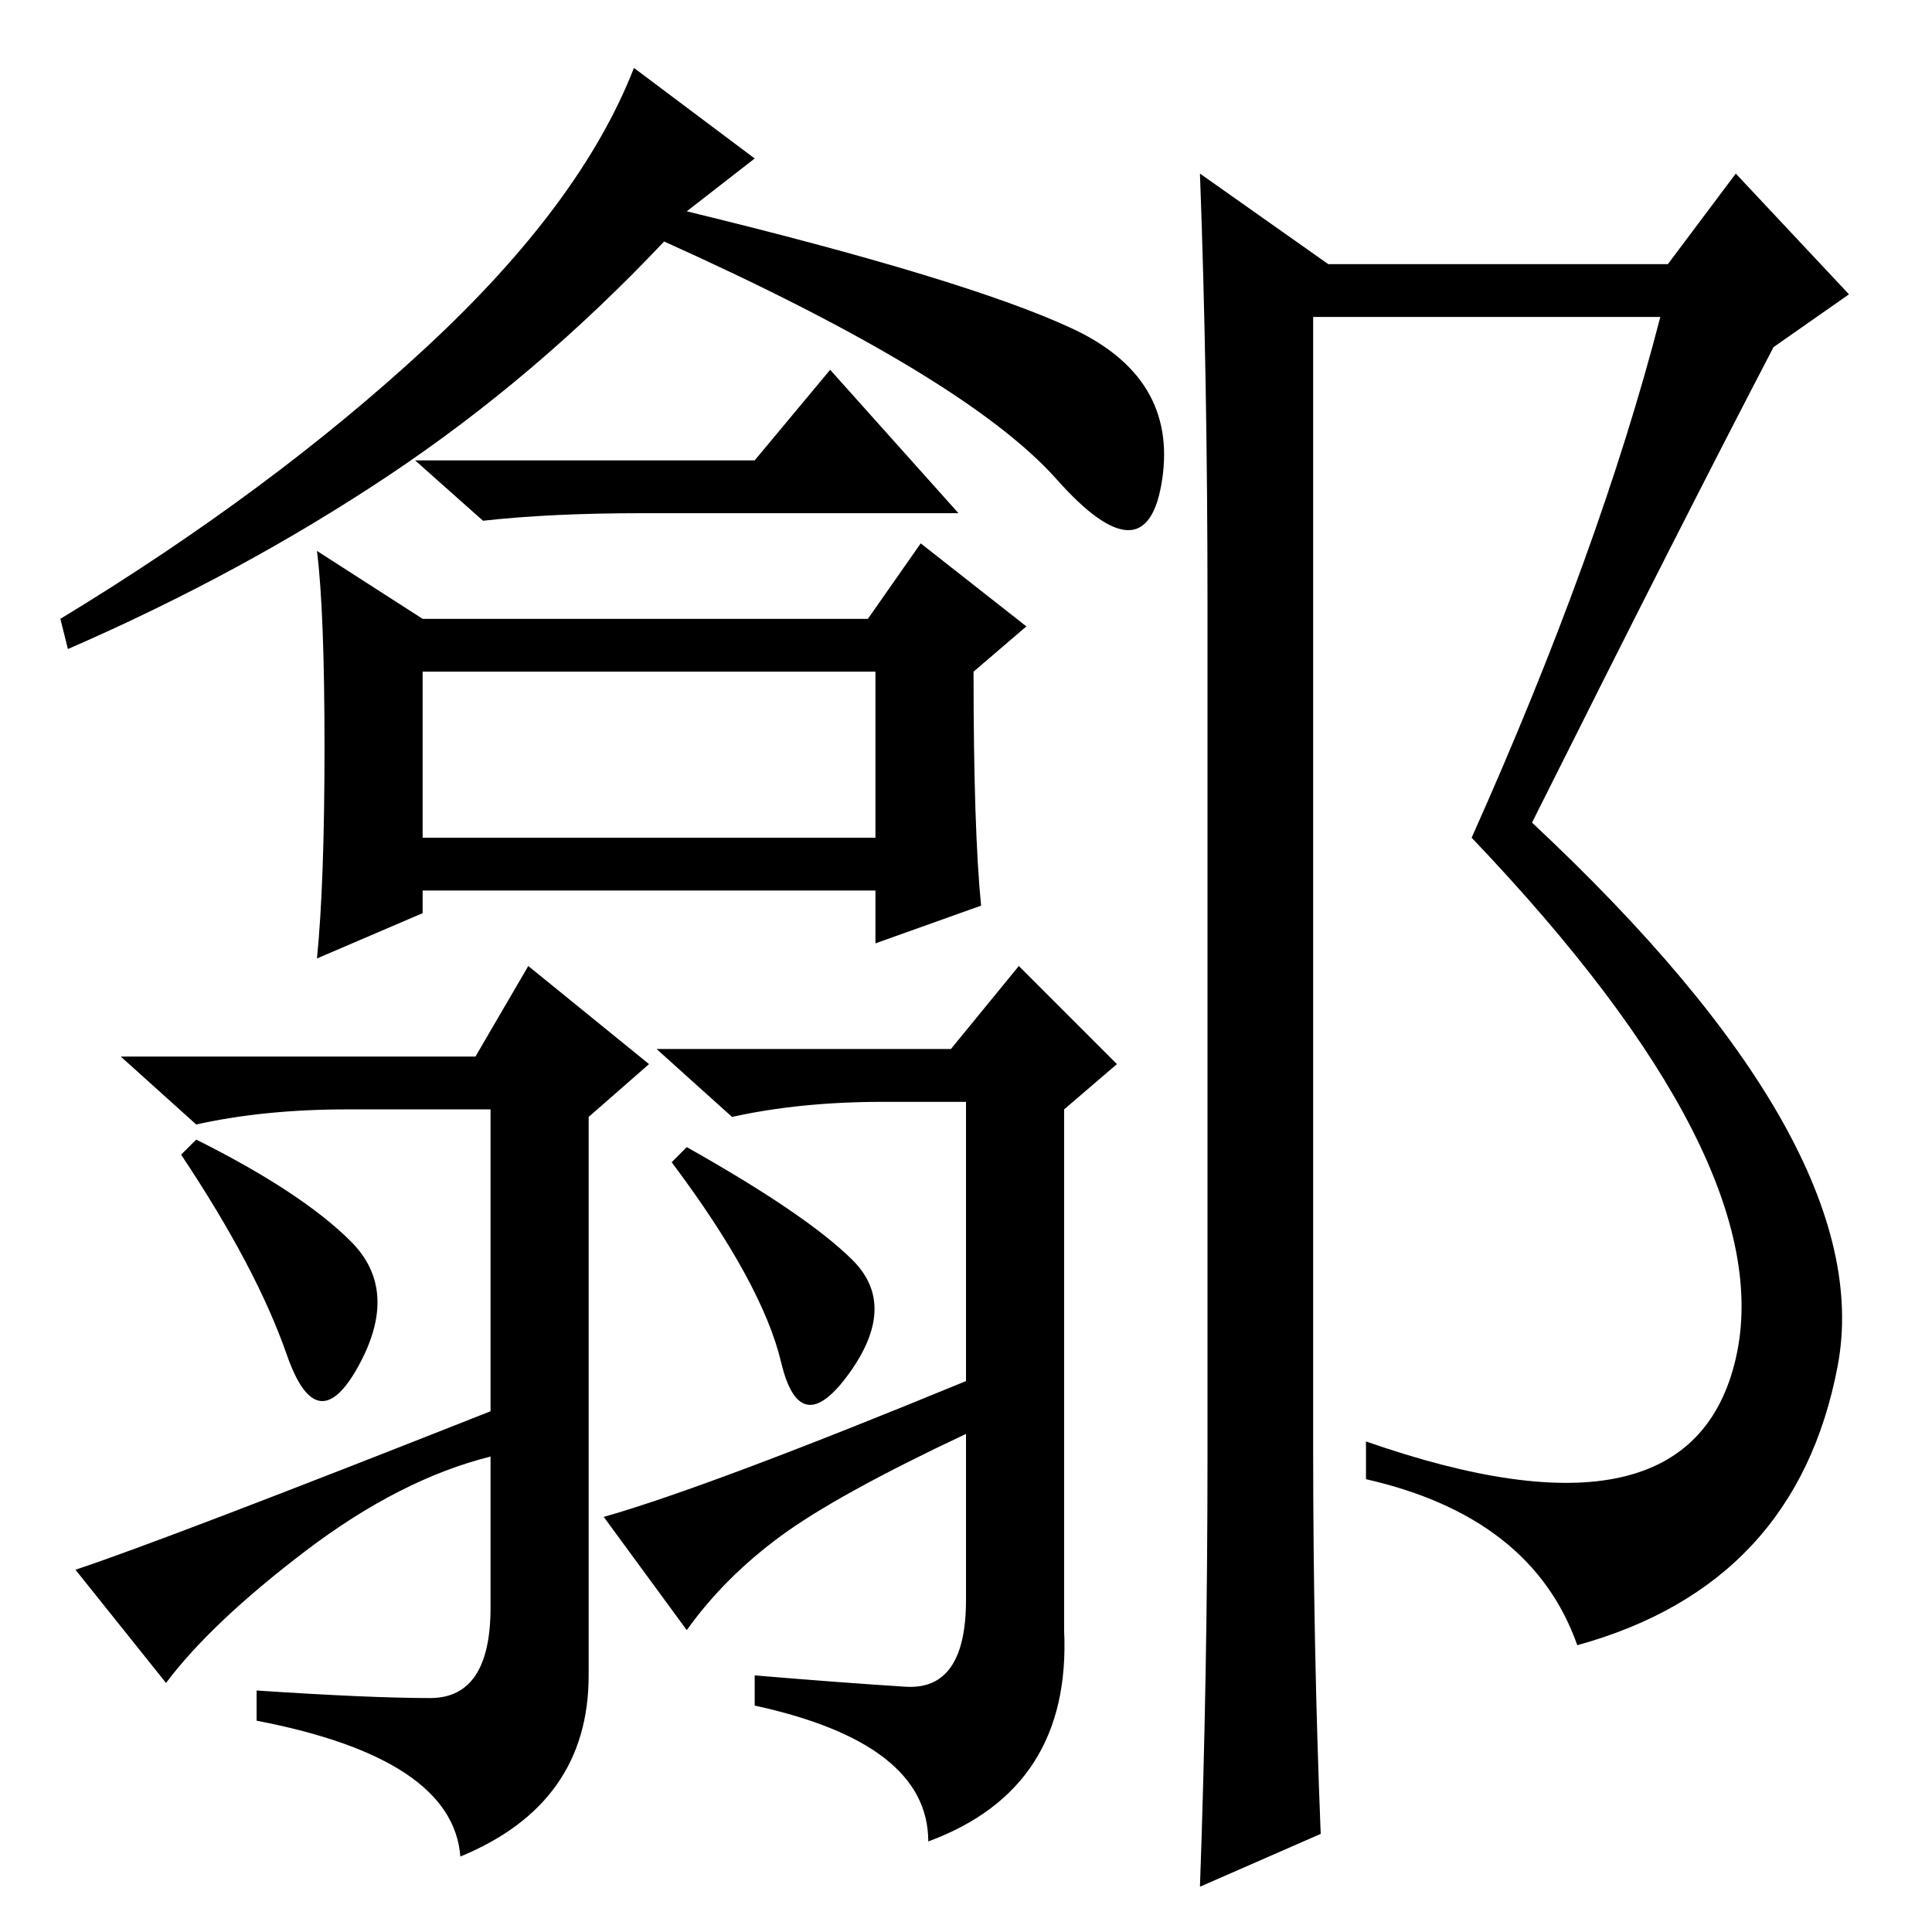 <?xml version="1.0" standalone="no"?>
<!DOCTYPE svg PUBLIC "-//W3C//DTD SVG 1.1//EN" "http://www.w3.org/Graphics/SVG/1.1/DTD/svg11.dtd" >
<svg xmlns="http://www.w3.org/2000/svg" xmlns:xlink="http://www.w3.org/1999/xlink" version="1.1" viewBox="0 -36 256 256">
  <g transform="matrix(1 0 0 -1 0 220)">
   <path fill="currentColor"
d="M100 235l-9 -7q37 -9 51 -15.5t12 -20t-14 0t-52 31.5q-17 -18 -36.5 -31t-42.5 -23l-1 4q28 17 48.5 36t27.5 37zM100 195l10 12l17 -19h-42q-12 0 -21 -1l-9 8h45zM56 145h60v22h-60v-22zM130 136l-14 -5v7h-60v-3l-14 -6q1 10 1 28t-1 26l14 -9h59l7 10l14 -11l-7 -6
q0 -21 1 -31zM46.5 91.5q6.5 -6.5 1 -16.5t-9.5 1.5t-14 26.5l2 2q14 -7 20.5 -13.5zM113 89q6 -6 -0.5 -15t-9 1.5t-14.5 26.5l2 2q16 -9 22 -15zM57 31q8 0 8 12v20q-12 -3 -24.5 -12.5t-18.5 -17.5l-12 15q12 4 55 21v40h-19q-11 0 -20 -2l-10 9h47l7 12l16 -13l-8 -7
v-74q0 -17 -17 -24q-1 13 -27 18v4q15 -1 23 -1zM120 32.5q8 -0.5 8 11.5v22q-17 -8 -24.5 -13.5t-12.5 -12.5l-11 15q14 4 48 18v37h-11q-11 0 -20 -2l-10 9h39l9 11l13 -13l-7 -6v-69q1 -21 -18 -28q0 13 -23 18v4q12 -1 20 -1.5zM160 63v113q0 30 -1 57l17 -12h45l9 12
l15 -16l-10 -7q-12 -23 -32 -63q46 -43 40.5 -72t-34.5 -37q-6 17 -28 22v5q43 -15 49 11t-35 69q17 38 25 69h-46v-150q0 -26 1 -51l-16 -7q1 28 1 57z" />
  </g>

</svg>
